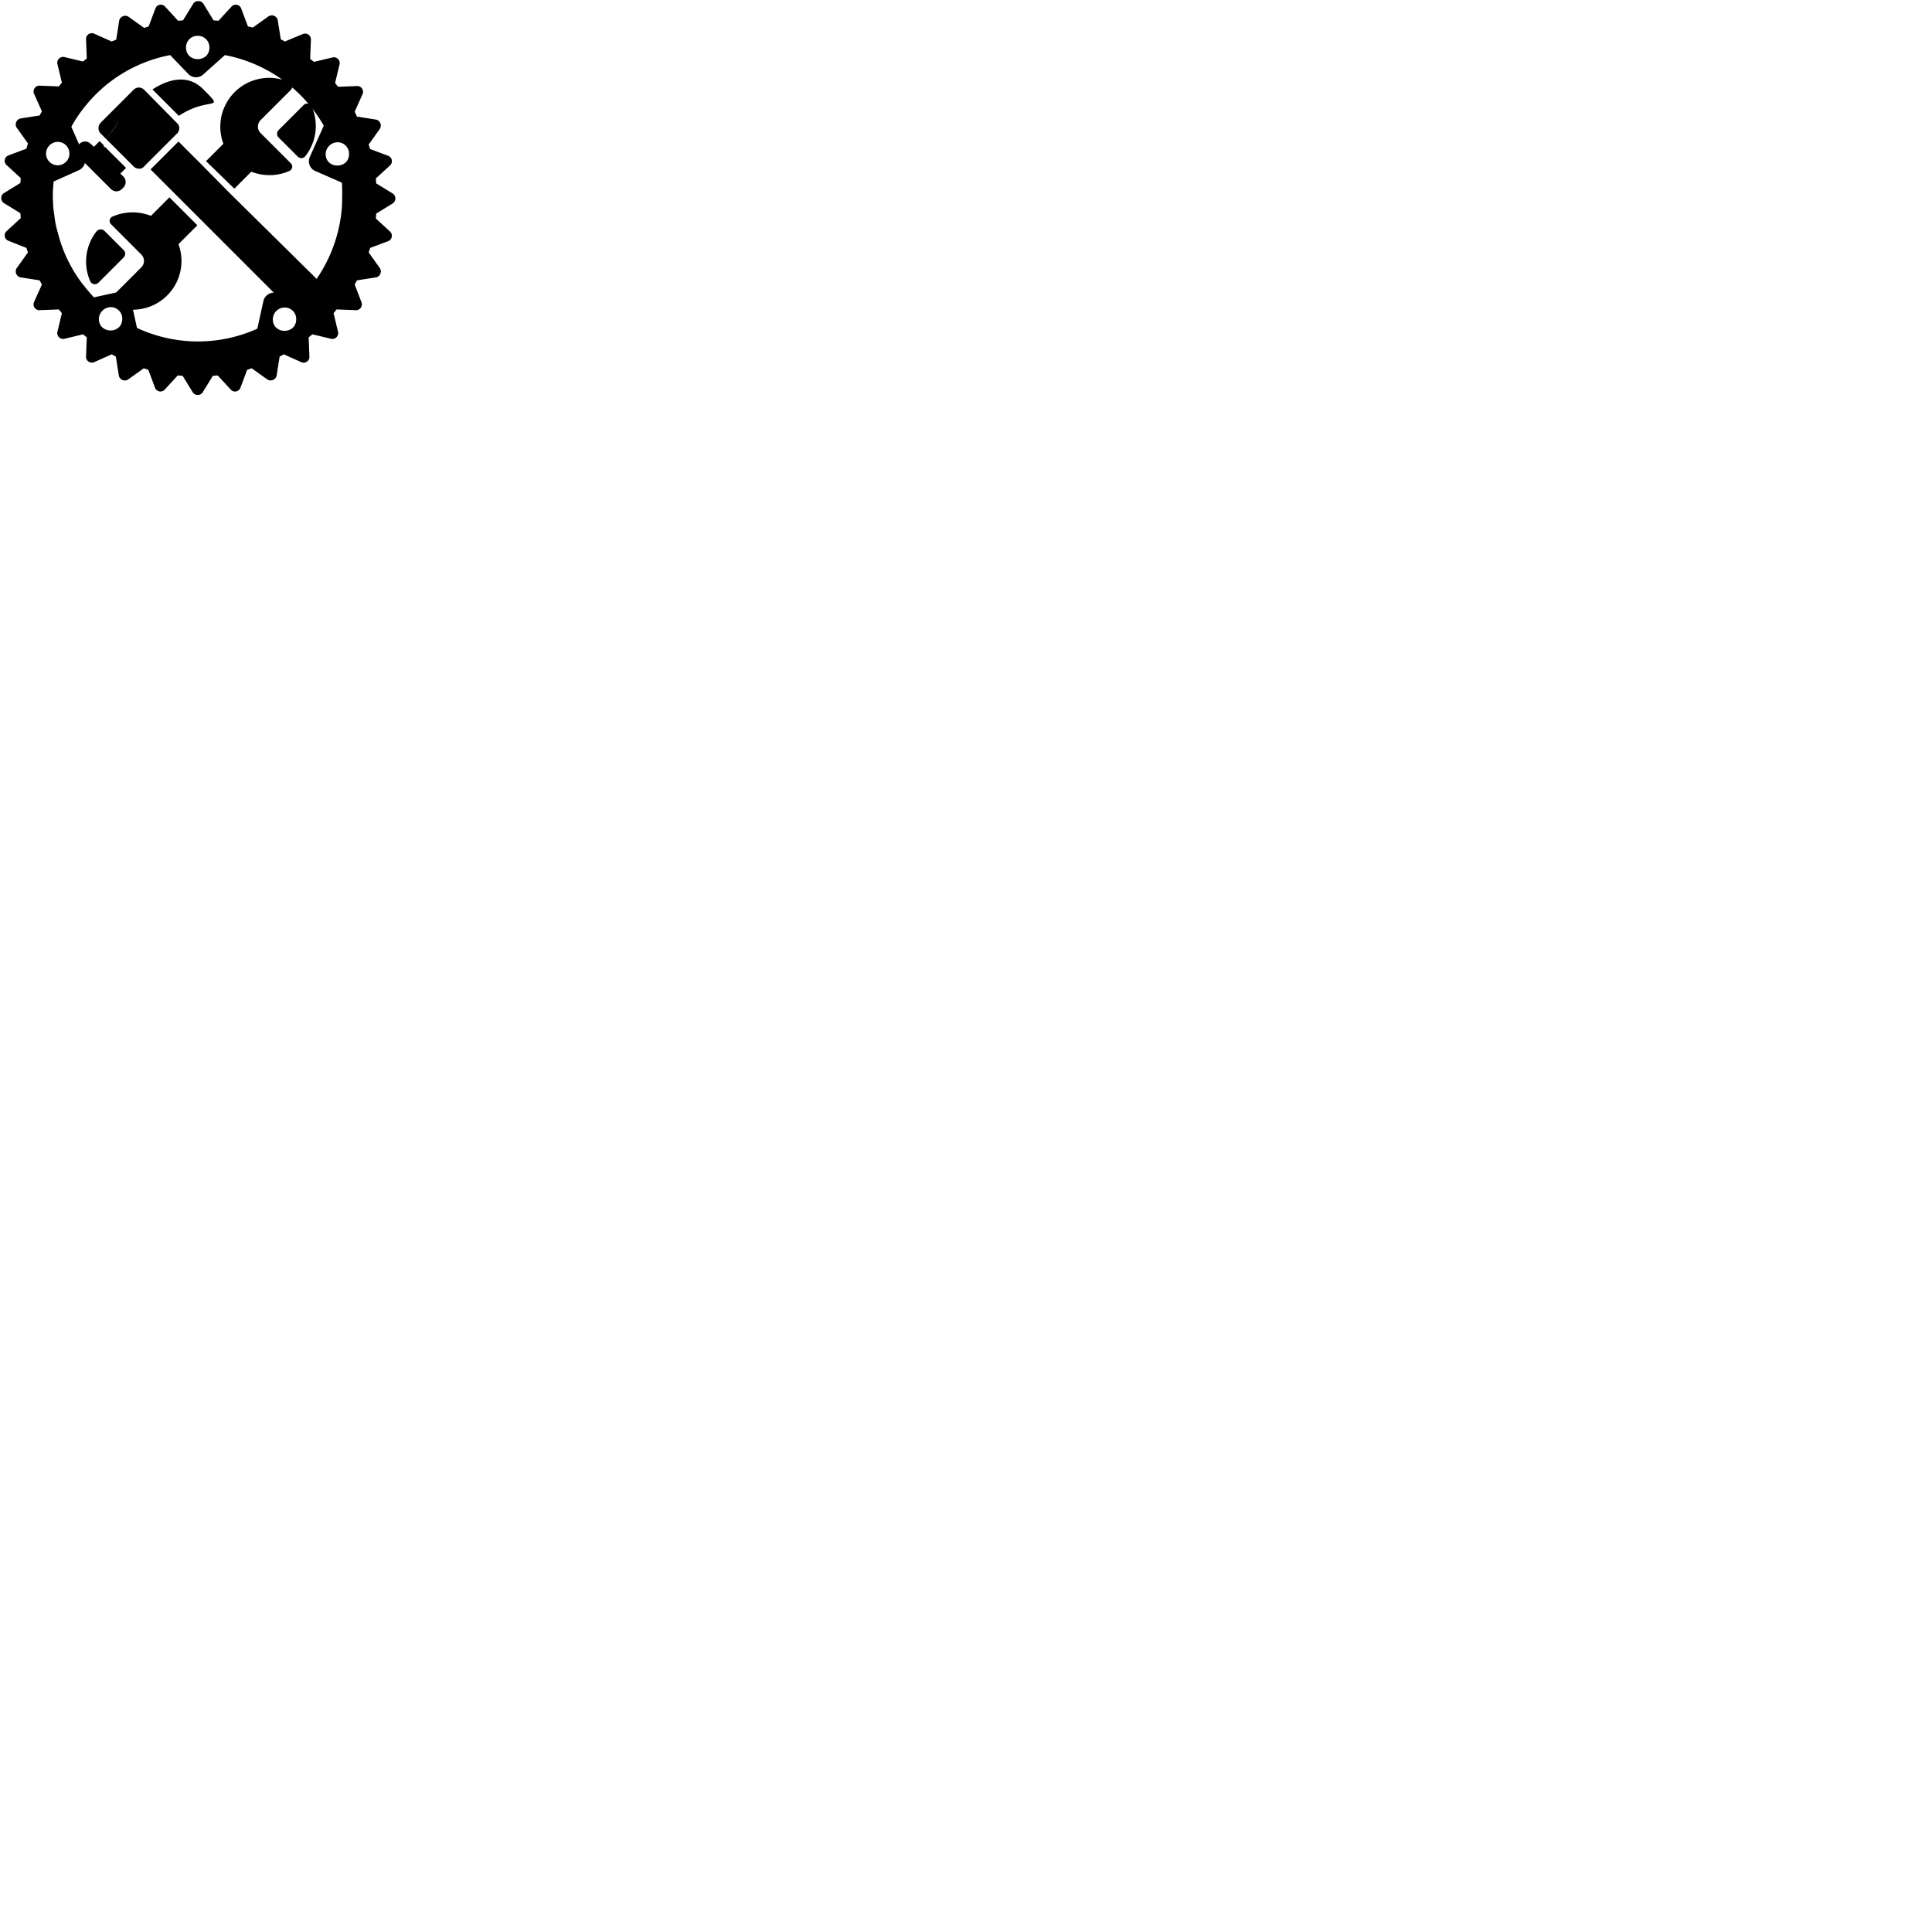 <svg xmlns="http://www.w3.org/2000/svg" version="1.1" viewBox="0 0 512 512" fill="currentColor"><path d="m62.1 50l4.5-4.5a13.1 13.1 0 0 0 10.1-.2a1.245 1.245 0 0 0 .638-1.642a1.217 1.217 0 0 0-.238-.358l-8-8a2.416 2.416 0 0 1-.084-3.416c.027-.028.055-.057.084-.084l8-8a1.238 1.238 0 0 0-.4-2a12.944 12.944 0 0 0-17.5 16.3l-4.6 4.6Zm-8.6-6.3l-6.2-6.2l-7.4 7.4l6.2 6.2l7.4 7.4l22.8 22.8a1.69 1.69 0 0 0 2.39.01l.01-.01l5.1-5.1a1.634 1.634 0 0 0 .091-2.309a1.302 1.302 0 0 0-.091-.091L60.9 51.2Z"/><path d="m80.5 27.8l-6.7 6.7a1.391 1.391 0 0 0 0 1.9l5.1 5.1a1.335 1.335 0 0 0 1.889.022a1.164 1.164 0 0 0 .111-.122a12.913 12.913 0 0 0 1.7-13.2a1.333 1.333 0 0 0-2.1-.4M29.4 59.4l8 8a2.416 2.416 0 0 1 .084 3.416a2.218 2.218 0 0 1-.084.084l-8 8a1.238 1.238 0 0 0 .4 2a12.916 12.916 0 0 0 17.5-16.2l5-5l-7.4-7.4l-4.9 4.9a13.349 13.349 0 0 0-10.2.2a1.245 1.245 0 0 0-.638 1.642a1.217 1.217 0 0 0 .238.358"/><path d="M25.6 61.3a12.913 12.913 0 0 0-1.7 13.2a1.329 1.329 0 0 0 2.2.4l6.7-6.7a1.391 1.391 0 0 0 0-1.9l-5.1-5.1a1.444 1.444 0 0 0-2.042.036a1.76 1.76 0 0 0-.058.064M27.3 39h.5l-.5-.5Z"/><path d="m31.9 46l1.5-1.5l-5.5-5.5h-.5a.9.9 0 0 1 .1-.5l-1.1-1.1l-1.5 1.5l-.9-.8a2.052 2.052 0 0 0-2.9 0l-.4.4a2.052 2.052 0 0 0 0 2.9l8.7 8.7a2.052 2.052 0 0 0 2.9 0l.4-.4a2.052 2.052 0 0 0 0-2.9Zm8.5-22.3l7 7c8.1-5.4 12.6-.9 6.4-7.1c-4.3-4.3-9.7-2.3-13.4.1m6.5 8.9l-.8-.8l-7.1-7.2l-.8-.8a1.933 1.933 0 0 0-2.733-.067a2.116 2.116 0 0 0-.067.067l-8.7 8.7a2.052 2.052 0 0 0 0 2.9l.6.6l.1.1l.7.7c1.6-2.4 4.7-4.8 2.3-7.1c2.4 2.4-.7 4.8-2.3 7.1l2.1 2.1l4.4 4.4l.8.8a1.977 1.977 0 0 0 1.4.6h.4a2.013 2.013 0 0 0 .8-.4c.1-.1.2-.1.2-.2l.4-.4l7.4-7.4l.6-.6l.3-.3a1.382 1.382 0 0 0 .3-.4a1.846 1.846 0 0 0-.3-2.4"/><path d="M52.5.3a1.456 1.456 0 0 0-1.3.7l-2.7 4.4l-1.3.1l-3.5-3.8a1.522 1.522 0 0 0-2.151-.024a1.543 1.543 0 0 0-.349.524L39.4 7l-1.2.4l-4.2-3a1.64 1.64 0 0 0-2.4 1l-.8 5.1l-1.2.5l-4.7-2.1a1.528 1.528 0 0 0-2.1 1.4l.2 5.2l-1 .8l-5-1.2a1.553 1.553 0 0 0-1.8 1.8l1.2 5l-.8 1l-5.2-.2a1.542 1.542 0 0 0-1.5 1.579a1.525 1.525 0 0 0 .1.521l2.1 4.7l-.6 1.1l-5.1.8a1.618 1.618 0 0 0-1.181 1.96a1.6 1.6 0 0 0 .181.44l3 4.2l-.4 1.4l-4.8 1.8a1.53 1.53 0 0 0-.5 2.5l3.8 3.5l-.1 1.3L1 51.2a1.589 1.589 0 0 0-.386 2.214A1.573 1.573 0 0 0 1 53.8l4.4 2.7l.1 1.3l-3.8 3.5a1.522 1.522 0 0 0-.024 2.151a1.543 1.543 0 0 0 .524.349L7 65.7l.4 1.2l-3 4.2a1.618 1.618 0 0 0 .56 2.219a1.6 1.6 0 0 0 .44.181l5.1.8l.6 1.1L9 80.1a1.528 1.528 0 0 0 1.4 2.1l5.2-.2l.8 1l-1.2 5a1.553 1.553 0 0 0 1.8 1.8l5-1.2l1 .8l-.2 5.2a1.542 1.542 0 0 0 1.579 1.5a1.525 1.525 0 0 0 .521-.1l4.7-2.1l1.1.6l.8 5.1a1.618 1.618 0 0 0 1.96 1.181a1.6 1.6 0 0 0 .44-.181l4.2-3l1.2.4l1.8 4.8a1.53 1.53 0 0 0 2.5.5l3.5-3.8l1.3.1l2.7 4.4a1.589 1.589 0 0 0 2.214.386A1.573 1.573 0 0 0 53.7 104l2.7-4.4l1.3-.1l3.5 3.8a1.522 1.522 0 0 0 2.151.024a1.543 1.543 0 0 0 .349-.524l1.8-4.8l1.2-.4l4.2 3a1.64 1.64 0 0 0 2.4-1l.8-5.1l1.1-.6l4.7 2.1a1.528 1.528 0 0 0 2.1-1.4l-.2-5.2l1-.8l5 1.2a1.553 1.553 0 0 0 1.8-1.8l-1.2-5l.8-1l5.2.2a1.542 1.542 0 0 0 1.5-1.579a1.525 1.525 0 0 0-.1-.521L94 75.4l.6-1.1l5.1-.8a1.618 1.618 0 0 0 1.181-1.96a1.6 1.6 0 0 0-.181-.44l-3-4.2l.4-1.2l4.8-1.8a1.53 1.53 0 0 0 .5-2.5l-3.8-3.5l.1-1.3l4.4-2.7a1.589 1.589 0 0 0 .386-2.214a1.573 1.573 0 0 0-.386-.386l-4.4-2.7l-.1-1.3l3.8-3.5a1.522 1.522 0 0 0 .024-2.151a1.543 1.543 0 0 0-.524-.349l-4.8-1.8l-.4-1.2l3-4.2a1.64 1.64 0 0 0-1-2.4l-5.1-.8l-.6-1.3l2.1-4.7a1.528 1.528 0 0 0-1.4-2.1l-5.1.2l-.8-1l1.2-5a1.553 1.553 0 0 0-1.8-1.8l-5 1.2l-1-.8l.2-5.2a1.542 1.542 0 0 0-1.579-1.5a1.525 1.525 0 0 0-.521.1l-4.8 2l-1.1-.6l-.8-5.1a1.618 1.618 0 0 0-1.96-1.181a1.6 1.6 0 0 0-.44.181l-4.2 3l-1.3-.3l-1.8-4.8a1.53 1.53 0 0 0-2.5-.5l-3.5 3.8l-1.3-.1L53.9 1a1.514 1.514 0 0 0-1.4-.7m0 9.2a3.032 3.032 0 0 1 3 3.061v.039c0 4.1-6.2 4.1-6.2 0a3.019 3.019 0 0 1 2.931-3.1c.09-.007.18-.005.269 0m7.1 5.1a38.489 38.489 0 0 1 26.2 18.7l-3.7 8.3a2.826 2.826 0 0 0 1.4 3.7l7.1 3.1c.2 2.2 0 6.6 0 6.6a38.731 38.731 0 0 1-7.4 19.9a51.648 51.648 0 0 1-3.4 4.1l-6.6-1.4a2.9 2.9 0 0 0-3.4 2.2l-1.6 7.3a38.214 38.214 0 0 1-31.9-.2l-1.6-7.3a2.879 2.879 0 0 0-3.4-2.2l-6.4 1.4c-1.2-1.2-3.3-3.9-3.3-3.9a37.545 37.545 0 0 1-6-12.2s-.4-1.5-.6-2.2c-.1-.3-.1-.6-.2-.9a23.285 23.285 0 0 1-.4-2.6c-.1-.4-.1-.8-.2-1.3c-.1-.7-.2-3.1-.2-3.5v-1.3c0-.5.1-1 .1-1.5c0-.4.1-.9.1-1.3l6.7-3a2.823 2.823 0 0 0 1.434-3.726a2.433 2.433 0 0 0-.034-.074l-3.4-7.7a37.432 37.432 0 0 1 4.9-6.9s.9-1 1.2-1.3c.6-.6 1.2-1.2 1.9-1.8l.2-.2a38.076 38.076 0 0 1 18-8.8l4.8 5a2.839 2.839 0 0 0 4 .1Zm-44.2 23a3.021 3.021 0 0 1 1.6.5a3.106 3.106 0 0 1-1.8 5.7a3.1 3.1 0 0 1-3-3.1a3.137 3.137 0 0 1 3.175-3.1Zm74.1.1a3.032 3.032 0 0 1 3 3.061v.039c0 4.1-6.2 4.1-6.2 0a3.2 3.2 0 0 1 3.2-3.1M29.4 81.4a3.032 3.032 0 0 1 3 3.061v.039c0 4.1-6.2 4.1-6.2 0a3.2 3.2 0 0 1 3.2-3.1m46.1.1a3.032 3.032 0 0 1 3 3.061v.039c0 4.1-6.2 4.1-6.2 0a3.137 3.137 0 0 1 3.175-3.1Z"/></svg>